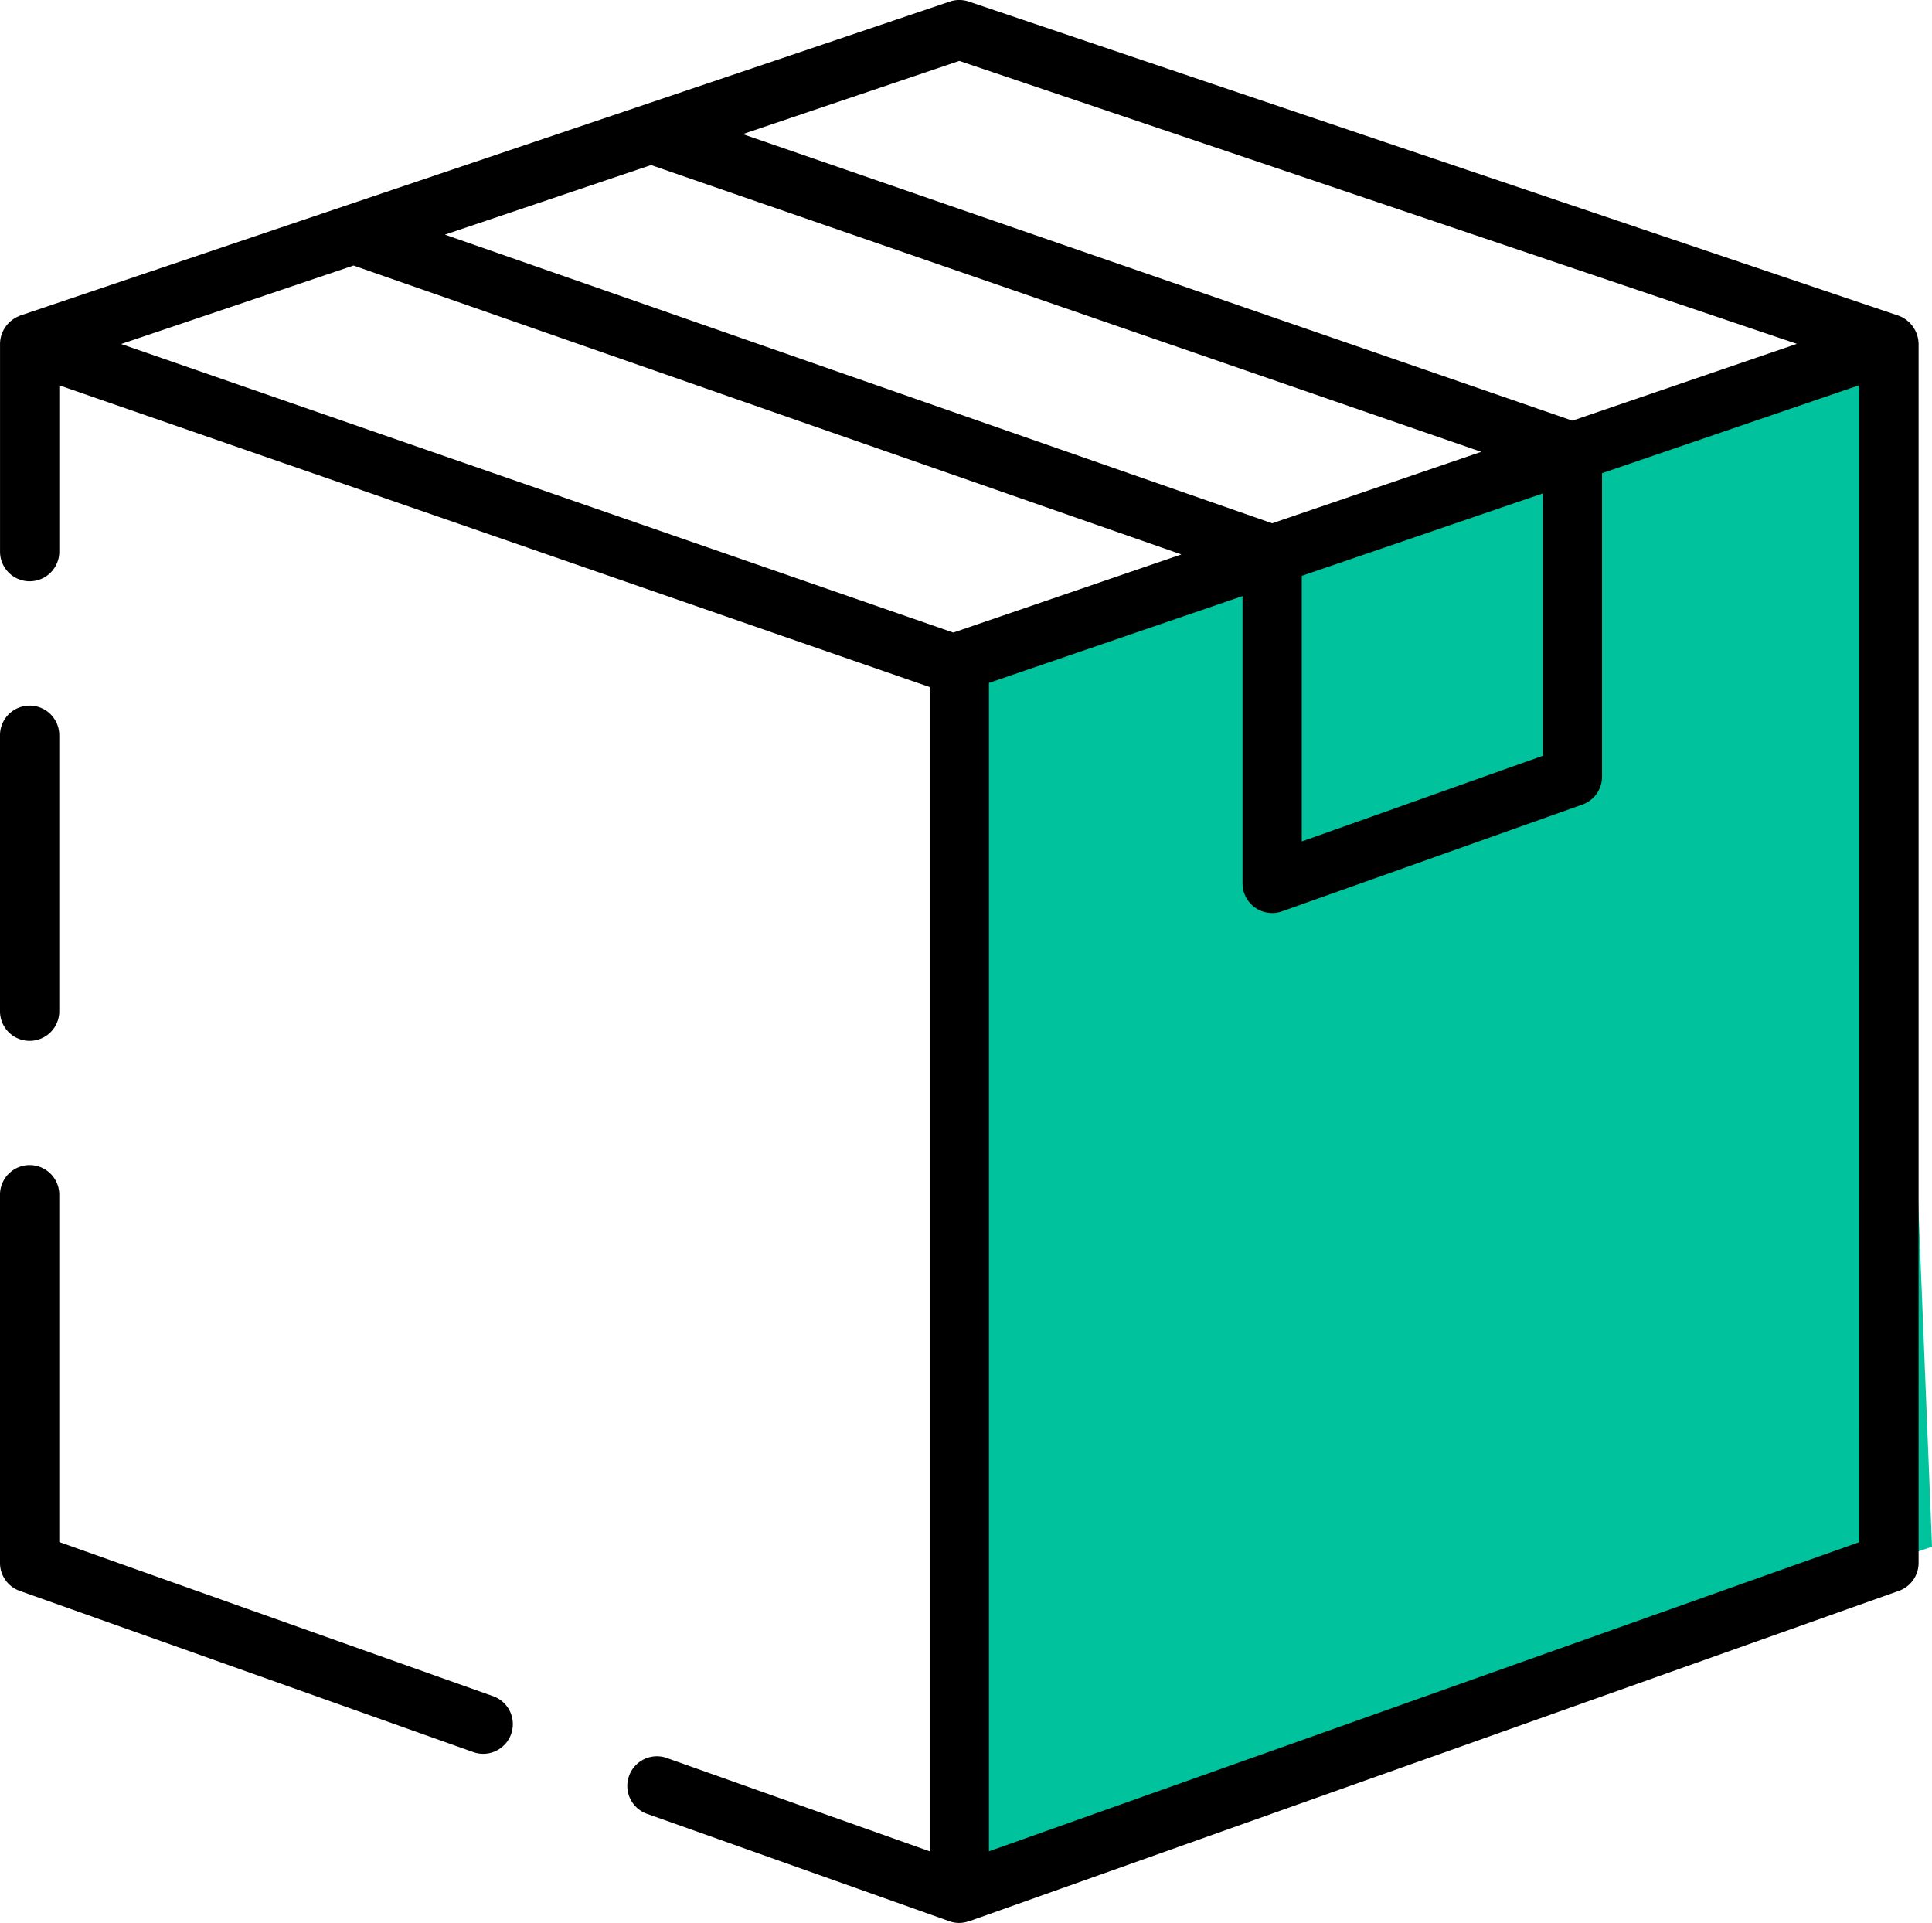 <svg xmlns="http://www.w3.org/2000/svg" width="66.761" height="66.439" viewBox="0 0 66.761 66.439">
  <g id="Group_207" data-name="Group 207" transform="translate(-815.316 -657.243)">
    <path id="Path_353" data-name="Path 353" d="M101.894-9.895,70.318,1.812V43.094l33.255-11.183Z" transform="translate(778.505 678.772)" fill="#00c39e"/>
    <g id="Group_20" data-name="Group 20" transform="translate(815.316 657.243)">
      <path id="Path_350" data-name="Path 350" d="M8.364,60.474A1.024,1.024,0,0,0,9.388,59.45V49.914a1.024,1.024,0,0,0-2.048,0V59.45A1.023,1.023,0,0,0,8.364,60.474Z" transform="translate(-7.34 -24.511)"/>
      <path id="Path_351" data-name="Path 351" d="M24.38,94.378,9.388,89.05v-12a1.024,1.024,0,0,0-2.048,0V89.773a1.024,1.024,0,0,0,.681.965l15.673,5.57a1.024,1.024,0,0,0,.686-1.93Z" transform="translate(-7.34 -35.773)"/>
      <path id="Path_352" data-name="Path 352" d="M73.637,19.091h0a1.055,1.055,0,0,0-.7-.967L40.816,7.273a1.029,1.029,0,0,0-.655,0L8.037,18.123c-.012,0-.02.012-.032.016a1.046,1.046,0,0,0-.664.944v.006h0v7.191a1.024,1.024,0,0,0,2.048,0V20.534L39.465,30.958V71.184l-9.112-3.235a1.024,1.024,0,0,0-.685,1.929L40.147,73.6a.984.984,0,0,0,.654.005c.01,0,.021,0,.031-.005L72.957,62.184a1.024,1.024,0,0,0,.681-.965V19.091Zm-43.8-6.168,28.688,9.908L51.3,25.3,22.714,15.327ZM52.323,27.117l8.327-2.848v9.064l-8.327,2.96ZM40.489,9.324,69.432,19.1l-7.757,2.654-28.669-9.9Zm-20.933,7.07,28.608,9.982-7.883,2.7L11.527,19.106ZM71.59,60.5,41.513,71.184V30.815l8.763-3v9.927a1.025,1.025,0,0,0,1.367.965l10.375-3.688a1.024,1.024,0,0,0,.681-.965V23.569l8.892-3.041Z" transform="translate(-7.34 -7.22)"/>
    </g>
  </g>
</svg>
